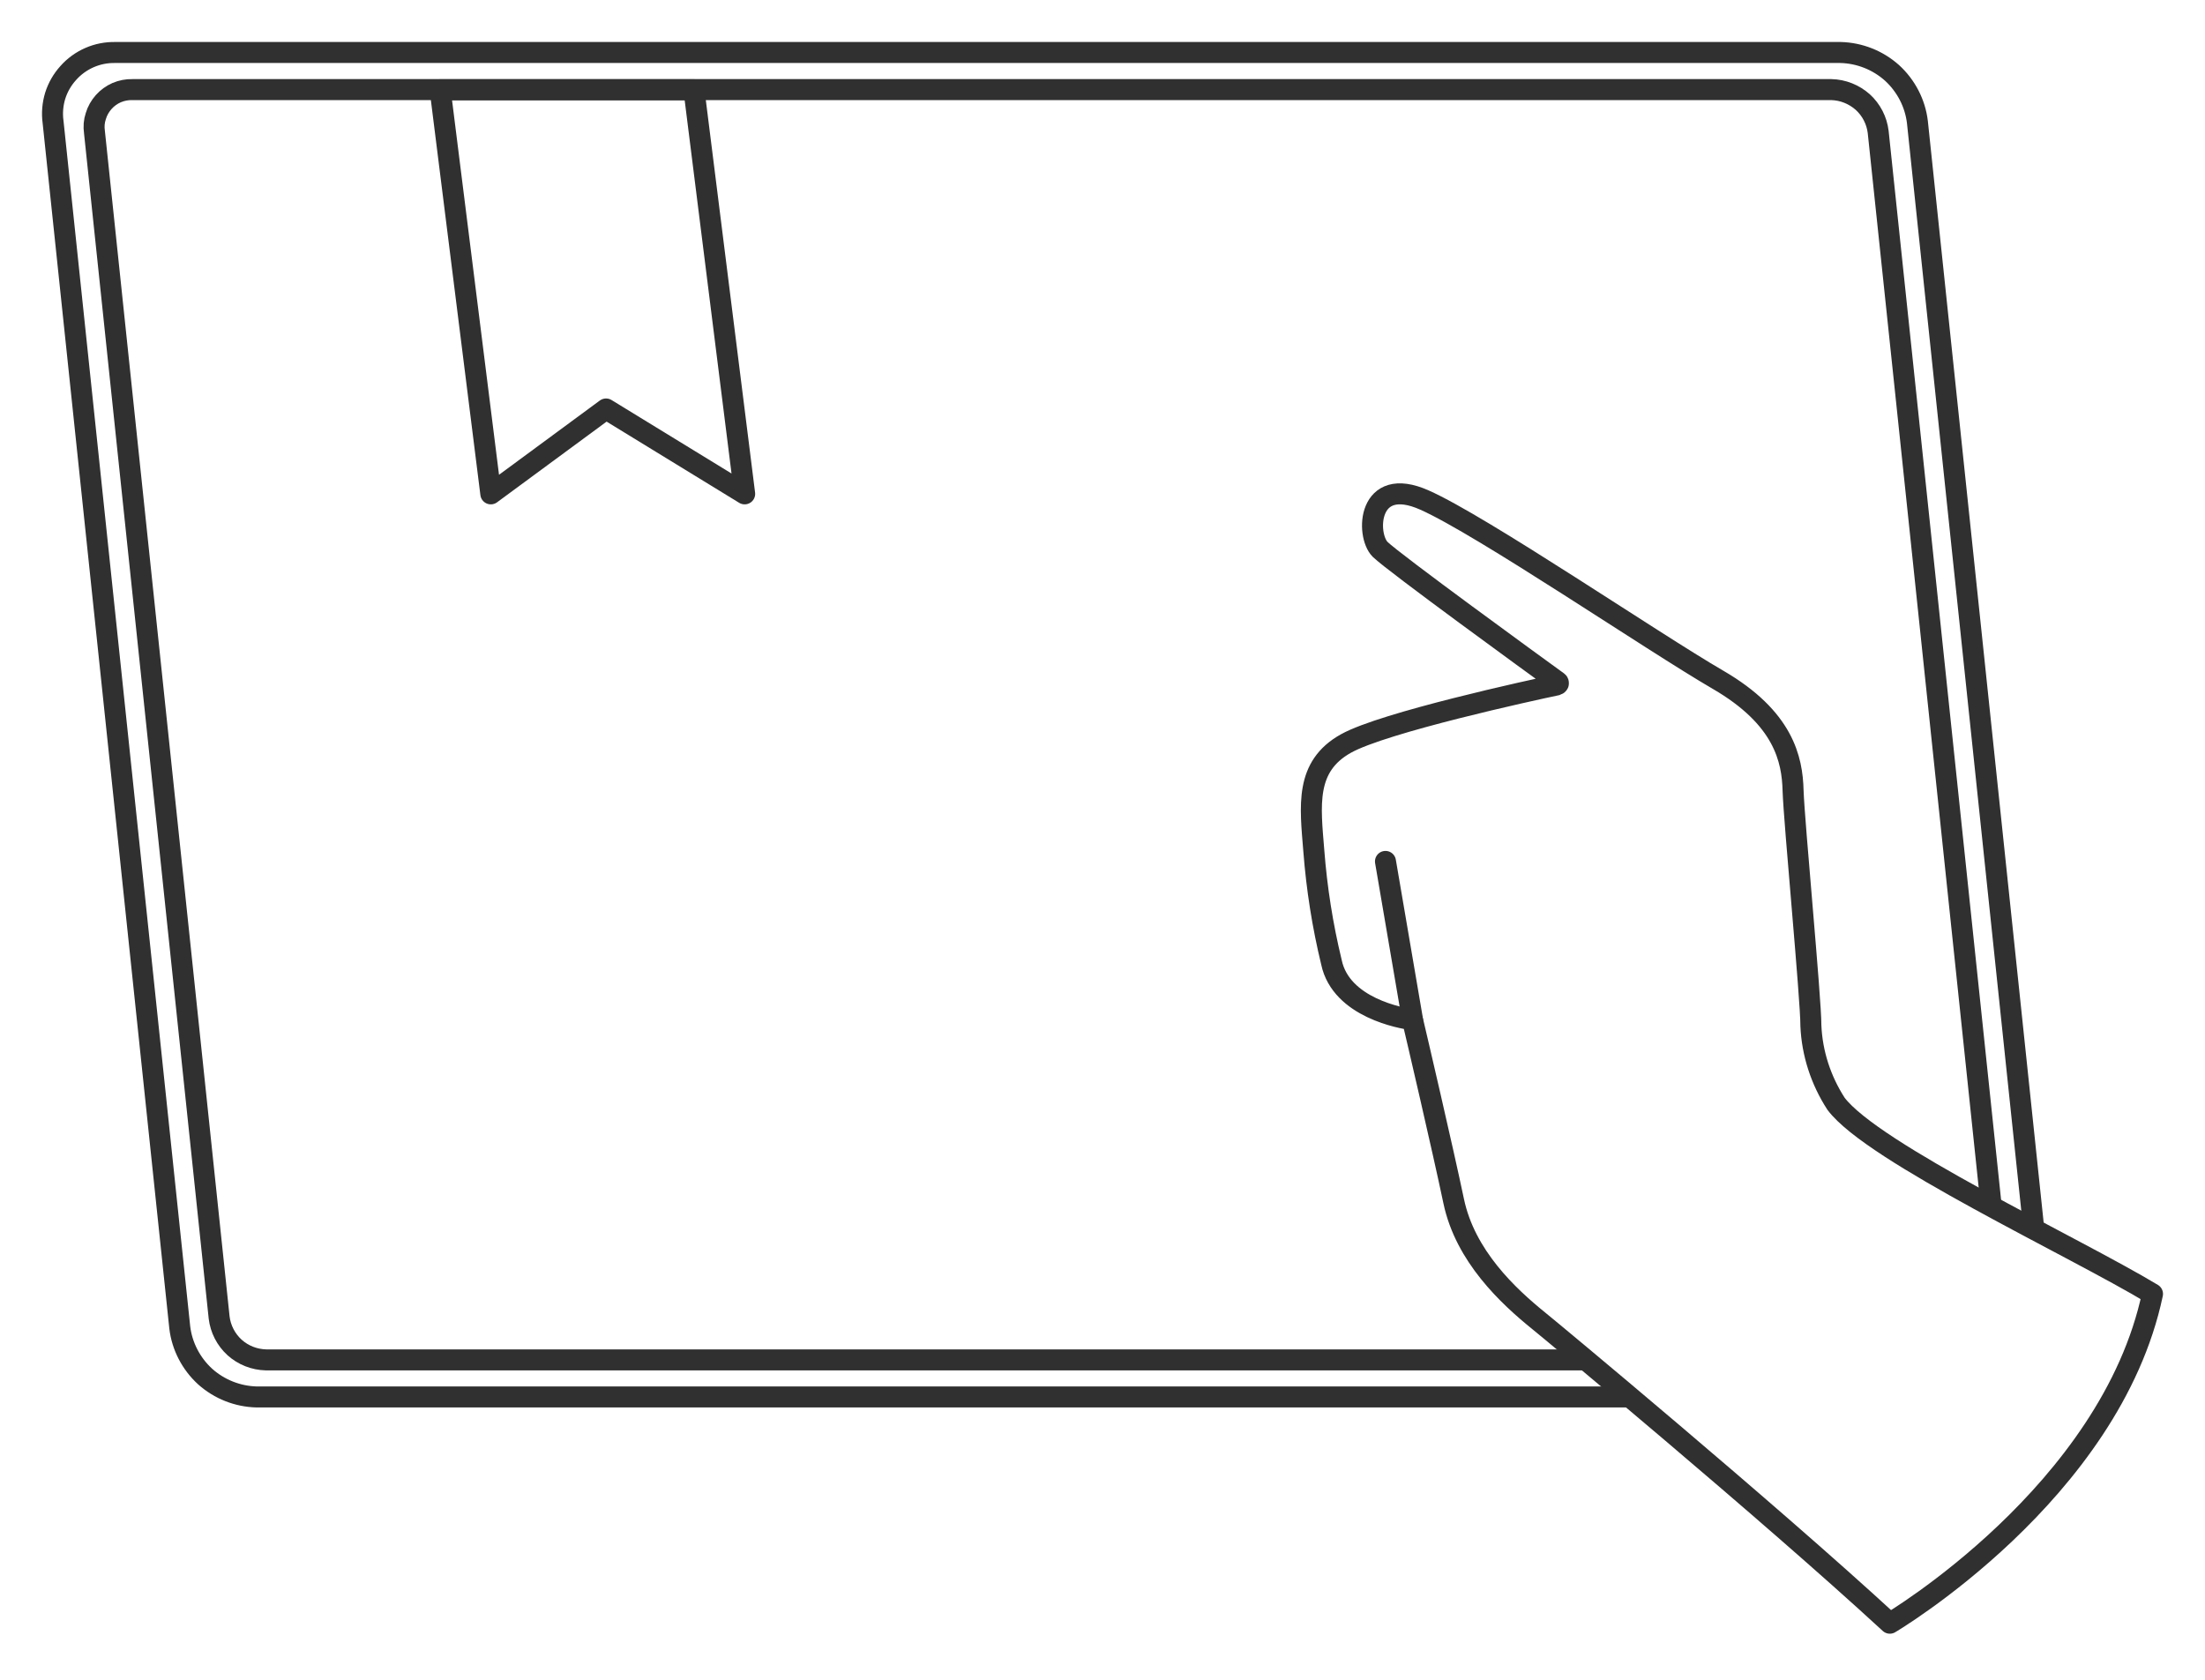 <svg width="42" height="32" viewBox="0 0 42 32" fill="none" xmlns="http://www.w3.org/2000/svg">
<g clip-path="url(#clip0_14_116)">
<path d="M31.046 26.612H4.888C4.527 26.603 4.179 26.466 3.908 26.224C3.64 25.979 3.467 25.646 3.424 25.288L1.011 2.325C0.988 2.159 1.002 1.987 1.051 1.826C1.101 1.665 1.186 1.517 1.3 1.391C1.41 1.266 1.551 1.164 1.705 1.097C1.86 1.029 2.026 0.997 2.195 1H35.058C35.419 1.009 35.767 1.146 36.038 1.388C36.306 1.633 36.479 1.966 36.522 2.325L38.739 23.417" stroke="#303030" stroke-width="0.4"/>
<path d="M37.928 22.982L36.321 7.697L35.775 2.515C35.749 2.296 35.644 2.092 35.48 1.943C35.314 1.797 35.104 1.712 34.882 1.707H2.522C2.42 1.704 2.318 1.724 2.221 1.765C2.128 1.806 2.043 1.867 1.974 1.945C1.907 2.021 1.854 2.112 1.825 2.211C1.792 2.308 1.784 2.413 1.799 2.515L2.344 7.697L4.174 25.098C4.2 25.317 4.305 25.521 4.469 25.67C4.634 25.818 4.844 25.9 5.066 25.906H30.206" stroke="#303030" stroke-width="0.4"/>
<path d="M41 24.649C39.516 23.754 35.668 21.96 34.971 21.025C34.682 20.578 34.515 20.064 34.493 19.538C34.496 19.044 34.173 15.661 34.154 15.061C34.139 14.464 33.974 13.677 32.728 12.952C31.479 12.227 28.222 10.008 27.133 9.526C26.044 9.04 26.014 10.191 26.288 10.465C26.544 10.717 29.238 12.675 29.672 12.989C29.676 12.992 29.68 12.995 29.682 13.002C29.683 13.009 29.685 13.016 29.683 13.023C29.684 13.027 29.677 13.032 29.674 13.036C29.668 13.041 29.662 13.046 29.658 13.047C29.175 13.148 26.358 13.762 25.639 14.163C24.851 14.601 24.956 15.348 25.025 16.207C25.08 16.924 25.192 17.634 25.361 18.331C25.544 19.203 26.712 19.399 26.882 19.422C26.89 19.424 26.898 19.427 26.903 19.433C26.904 19.436 26.909 19.443 26.909 19.446C26.968 19.692 27.481 21.89 27.689 22.881C27.909 23.928 28.724 24.689 29.318 25.169C29.525 25.335 33.644 28.755 35.997 30.922C35.997 30.922 40.202 28.439 41 24.649Z" stroke="#303030" stroke-width="0.4" stroke-linejoin="round"/>
<path d="M26.905 19.425L26.39 16.41" stroke="#303030" stroke-width="0.4" stroke-linecap="round" stroke-linejoin="round"/>
<path d="M13.218 1.711L14.184 9.408L11.544 7.791L9.349 9.408L8.384 1.711H13.218Z" stroke="#303030" stroke-width="0.4" stroke-linecap="round" stroke-linejoin="round"/>
</g>
<defs>
<clipPath id="clip0_14_116">
<rect width="42" height="31.922" fill="white"/>
</clipPath>
</defs>
</svg>
